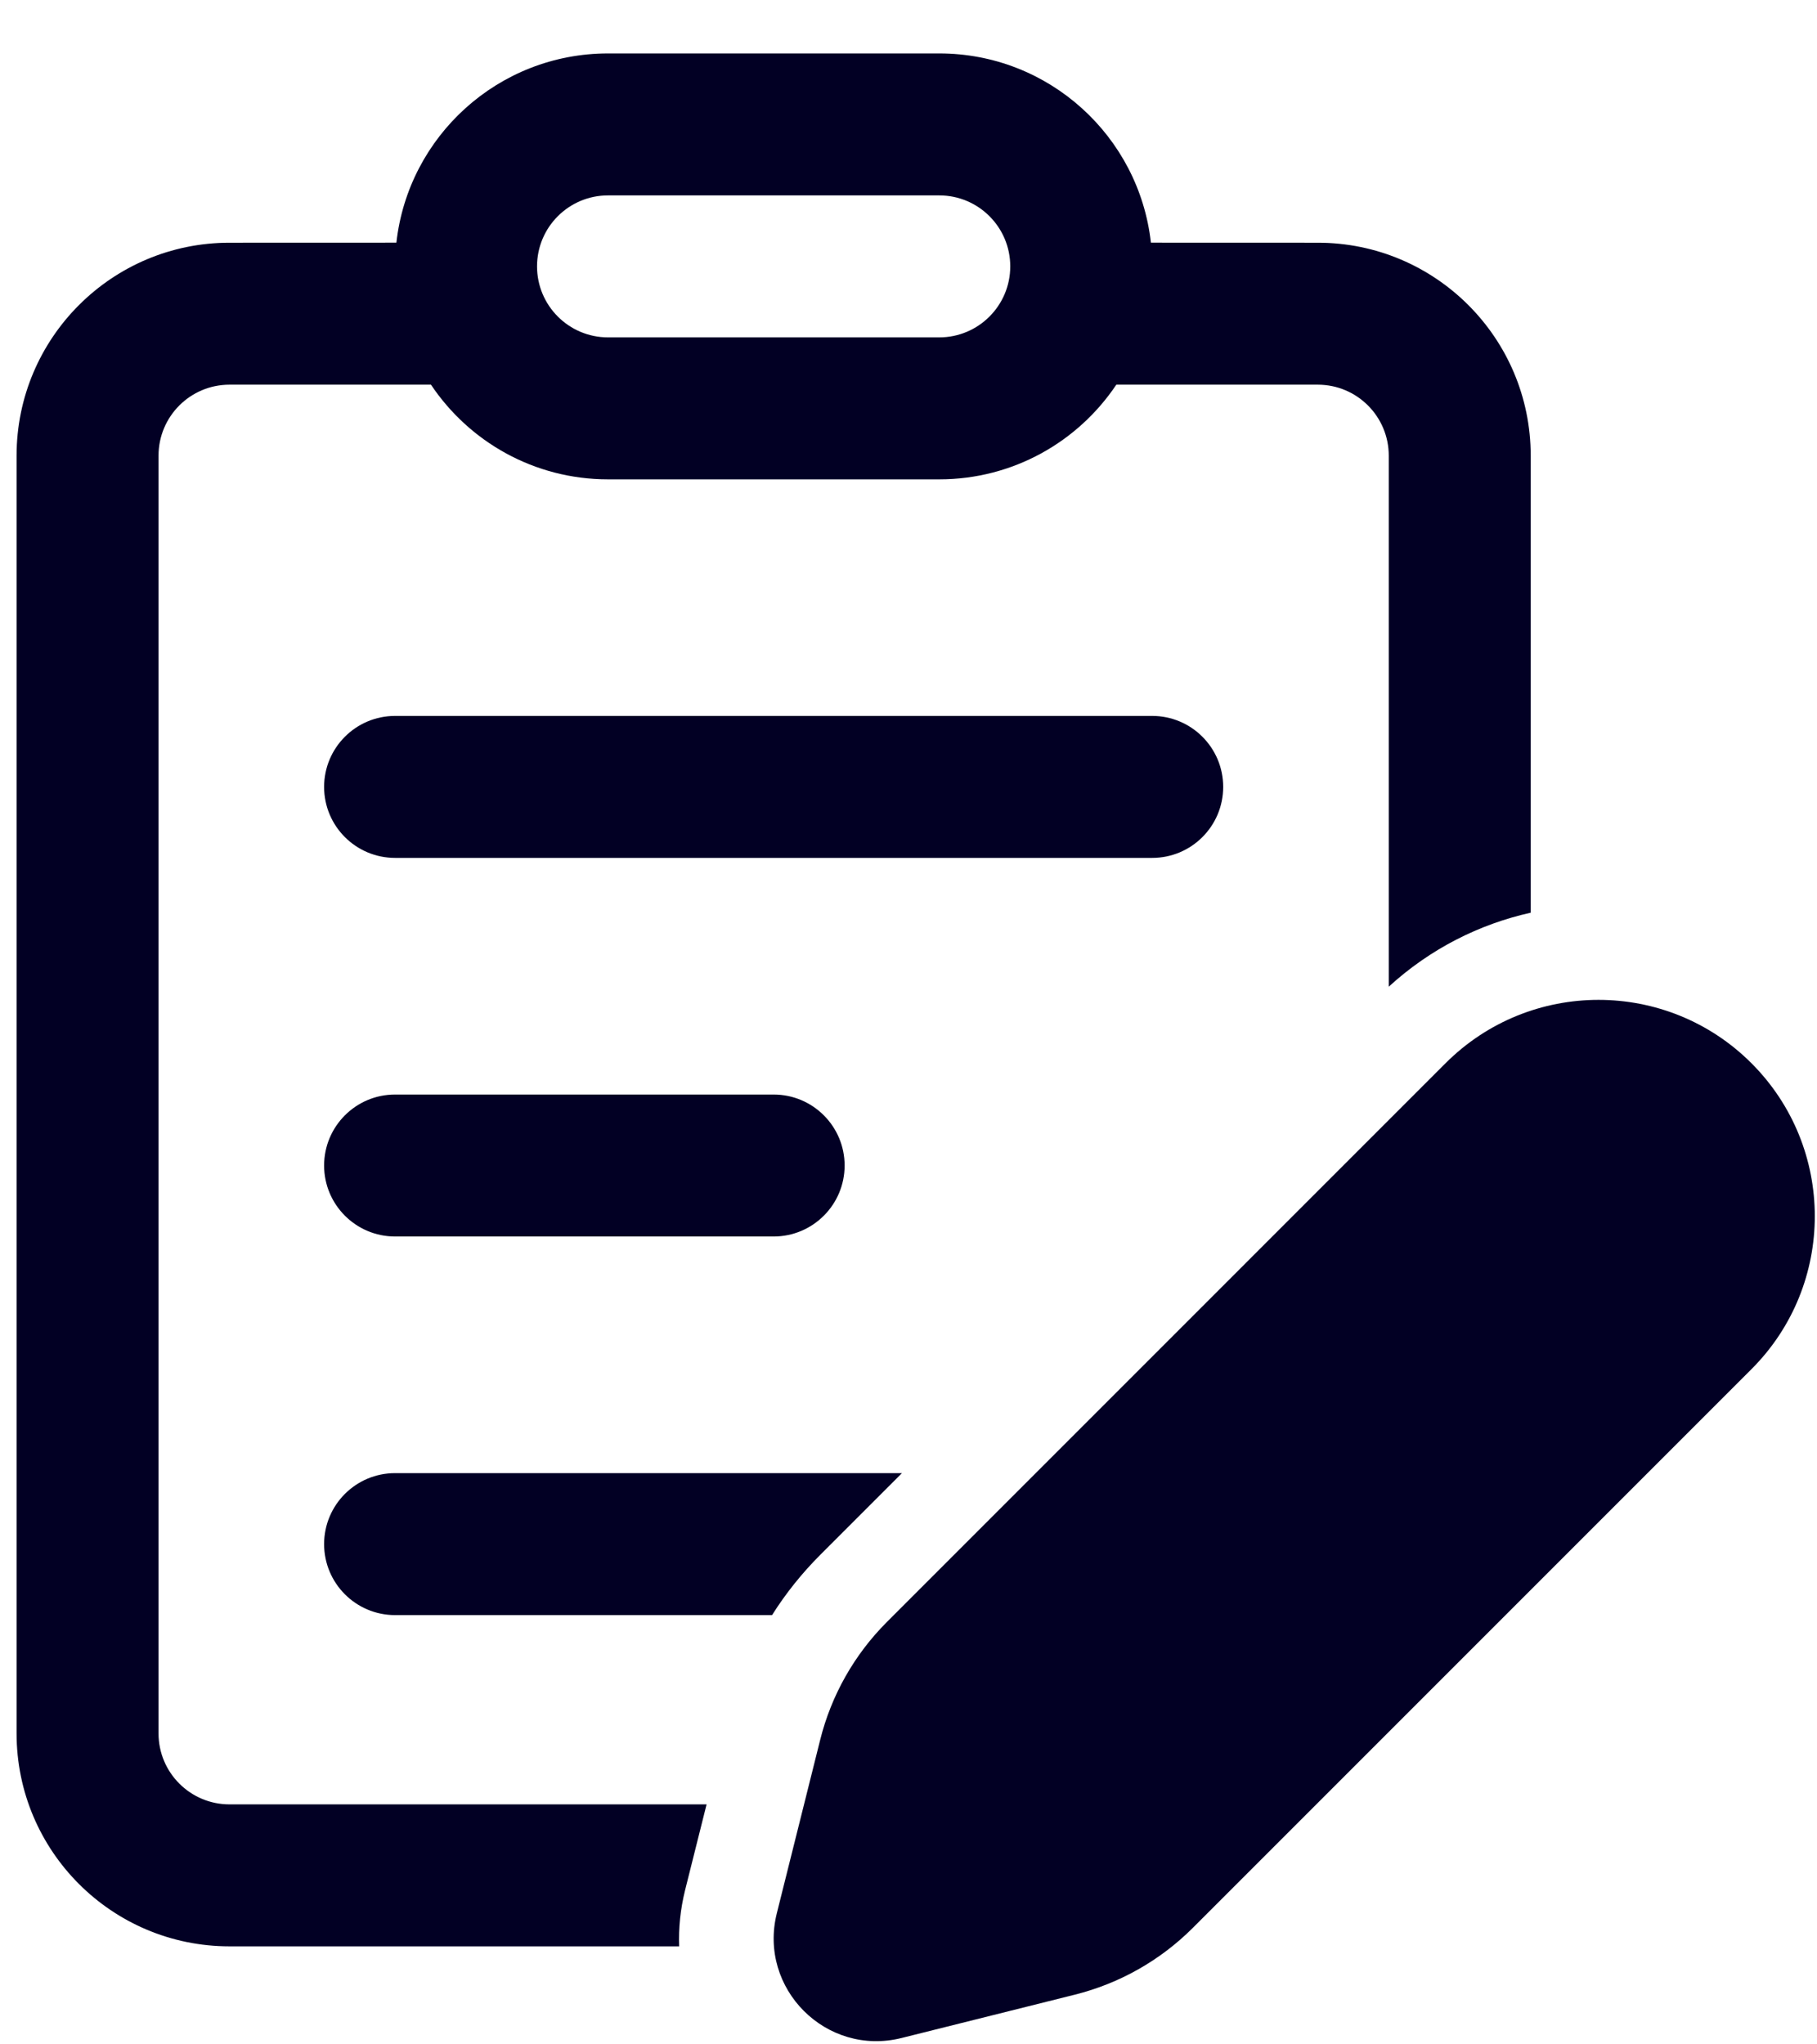 <svg width="32" height="36" viewBox="0 0 32 36" fill="none" xmlns="http://www.w3.org/2000/svg">
<path d="M20.269 4.273C20.061 2.399 18.471 0.941 16.542 0.941H10.708C8.778 0.941 7.189 2.399 6.981 4.273L4.042 4.274C1.971 4.274 0.292 5.953 0.292 8.024V30.524C0.292 32.595 1.971 34.274 4.042 34.274H11.961C11.949 33.953 11.982 33.622 12.065 33.286L12.444 31.774H4.042C3.351 31.774 2.792 31.214 2.792 30.524V8.024C2.792 7.334 3.351 6.774 4.042 6.774L7.59 6.774C8.263 7.779 9.408 8.441 10.708 8.441H16.542C17.842 8.441 18.987 7.779 19.66 6.774L23.208 6.774C23.899 6.774 24.458 7.334 24.458 8.024V17.375C25.187 16.708 26.052 16.274 26.958 16.072V8.024C26.958 5.953 25.279 4.274 23.208 4.274L20.269 4.273ZM20.283 4.434L20.292 4.691C20.292 4.604 20.289 4.519 20.283 4.434ZM10.708 3.441H16.542C17.232 3.441 17.792 4 17.792 4.691C17.792 5.381 17.232 5.941 16.542 5.941H10.708C10.018 5.941 9.458 5.381 9.458 4.691C9.458 4 10.018 3.441 10.708 3.441ZM15.885 25.941H6.958C6.268 25.941 5.708 26.5 5.708 27.191C5.708 27.881 6.268 28.441 6.958 28.441H13.597C13.838 28.059 14.122 27.704 14.444 27.382L15.885 25.941ZM13.625 21.774H6.958C6.268 21.774 5.708 21.214 5.708 20.524C5.708 19.834 6.268 19.274 6.958 19.274H13.625C14.315 19.274 14.875 19.834 14.875 20.524C14.875 21.214 14.315 21.774 13.625 21.774ZM20.292 15.107H6.958C6.268 15.107 5.708 14.548 5.708 13.857C5.708 13.167 6.268 12.607 6.958 12.607H20.292C20.982 12.607 21.542 13.167 21.542 13.857C21.542 14.548 20.982 15.107 20.292 15.107ZM25.458 18.723L15.621 28.561C15.047 29.134 14.64 29.853 14.444 30.64L13.681 33.691C13.349 35.018 14.551 36.22 15.878 35.888L18.929 35.125C19.716 34.928 20.434 34.522 21.008 33.948L30.846 24.11C32.333 22.623 32.333 20.211 30.846 18.723C29.358 17.235 26.946 17.235 25.458 18.723Z" fill="#020024"/>
</svg>
